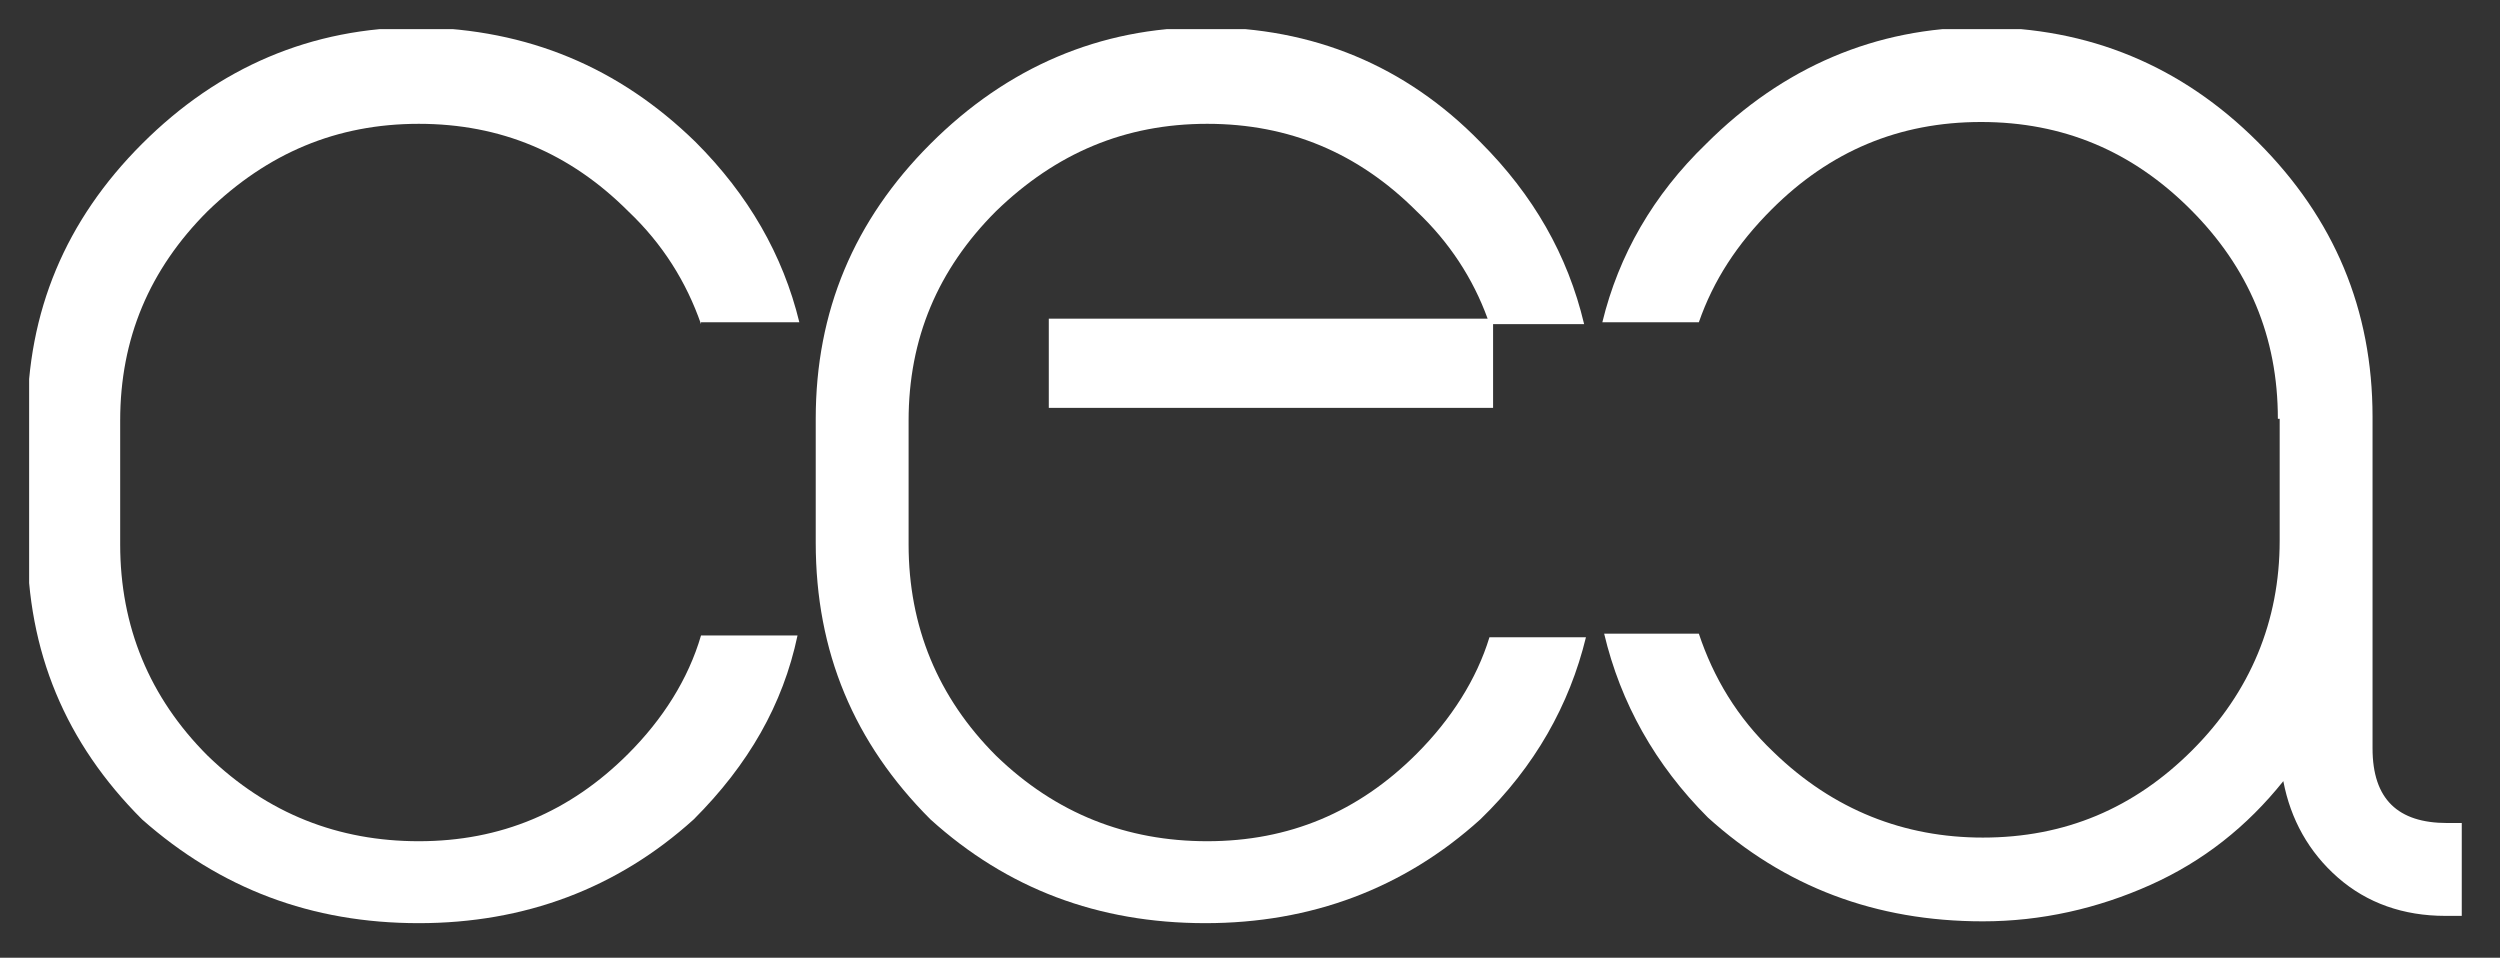 <?xml version="1.0" encoding="utf-8"?>
<!-- Generator: Adobe Illustrator 24.0.1, SVG Export Plug-In . SVG Version: 6.00 Build 0)  -->
<svg version="1.1" id="Livello_1" xmlns="http://www.w3.org/2000/svg" xmlns:xlink="http://www.w3.org/1999/xlink" x="0px" y="0px"
	 viewBox="0 0 137.3 52.6" style="enable-background:new 0 0 137.3 52.6;" xml:space="preserve">
<rect x="0" y="0" width="137.3" height="52.6" fill="#333333" stroke="none"/>
<style type="text/css">
	.st0{clip-path:url(#SVGID_2_);fill:#FFFFFF;}
</style>
<g>
	<defs>
		<rect id="SVGID_1_" x="1.6" y="1.6" width="133.6" height="49.1"/>
	</defs>
	<clipPath id="SVGID_2_">
		<use xlink:href="#SVGID_1_"  style="overflow:visible;"/>
	</clipPath>
	<path class="st0" d="M81.7,17.5c-0.8-2.2-2.1-4.2-3.9-5.9c-3.2-3.2-7-4.8-11.5-4.8c-4.5,0-8.3,1.6-11.6,4.8
		c-3.2,3.2-4.8,7-4.8,11.5v6.8c0,4.5,1.6,8.4,4.8,11.6c3.3,3.2,7.2,4.7,11.6,4.7c4.5,0,8.3-1.6,11.5-4.8c1.9-1.9,3.3-4.1,4-6.4h5.3
		c-0.9,3.7-2.8,7.1-5.8,10c-4.2,3.8-9.3,5.7-15.1,5.7c-5.9,0-10.9-1.9-15.1-5.7c-4.2-4.2-6.3-9.2-6.3-15.2V23
		c0-5.9,2.1-10.9,6.3-15.1c4.2-4.2,9.3-6.4,15.1-6.4c5.9,0,11,2.1,15.1,6.3c2.9,2.9,4.8,6.2,5.7,10H82v4.6H57.6v-4.9H81.7z"/>
	<path class="st0" d="M38.5,17.8c-0.8-2.3-2.1-4.4-4-6.2c-3.2-3.2-7-4.8-11.5-4.8c-4.5,0-8.3,1.6-11.6,4.8c-3.2,3.2-4.8,7-4.8,11.5
		v6.8c0,4.5,1.6,8.4,4.8,11.6c3.3,3.2,7.2,4.7,11.6,4.7c4.5,0,8.3-1.6,11.5-4.8c1.9-1.9,3.3-4.1,4-6.5h5.3C43,38.7,41.1,42,38.1,45
		c-4.2,3.8-9.3,5.7-15.1,5.7c-5.9,0-10.9-1.9-15.2-5.7c-4.2-4.2-6.3-9.2-6.3-15.2V23c0-5.9,2.1-10.9,6.3-15.1
		c4.2-4.2,9.3-6.4,15.2-6.4C29,1.6,34,3.7,38.2,7.8c2.9,2.9,4.8,6.2,5.7,9.9H38.5z"/>
	<path class="st0" d="M125.1,23c0-4.5-1.6-8.3-4.8-11.5c-3.2-3.2-7-4.8-11.5-4.8c-4.5,0-8.3,1.6-11.5,4.8c-1.9,1.9-3.2,3.9-4,6.2H88
		c0.9-3.7,2.8-7,5.7-9.8c4.2-4.2,9.3-6.4,15.1-6.4c5.9,0,11,2.1,15.2,6.3c4.2,4.2,6.3,9.2,6.3,15.1v18.2c0,2.8,1.4,4.1,4.1,4.1h1
		v5.1h-1.1c-2.3,0-4.3-0.7-5.9-2.1c-1.6-1.4-2.6-3.2-3-5.3c-2,2.5-4.4,4.4-7.3,5.7c-2.9,1.3-6,2-9.2,2c-5.9,0-10.9-1.9-15.1-5.7
		c-2.9-2.9-4.8-6.3-5.7-10.1h5.2c0.8,2.4,2.1,4.6,4.1,6.5c3.3,3.2,7.2,4.7,11.5,4.7c4.5,0,8.3-1.6,11.5-4.8
		c3.2-3.2,4.8-7.1,4.8-11.5V23z"/>
</g>
</svg>
